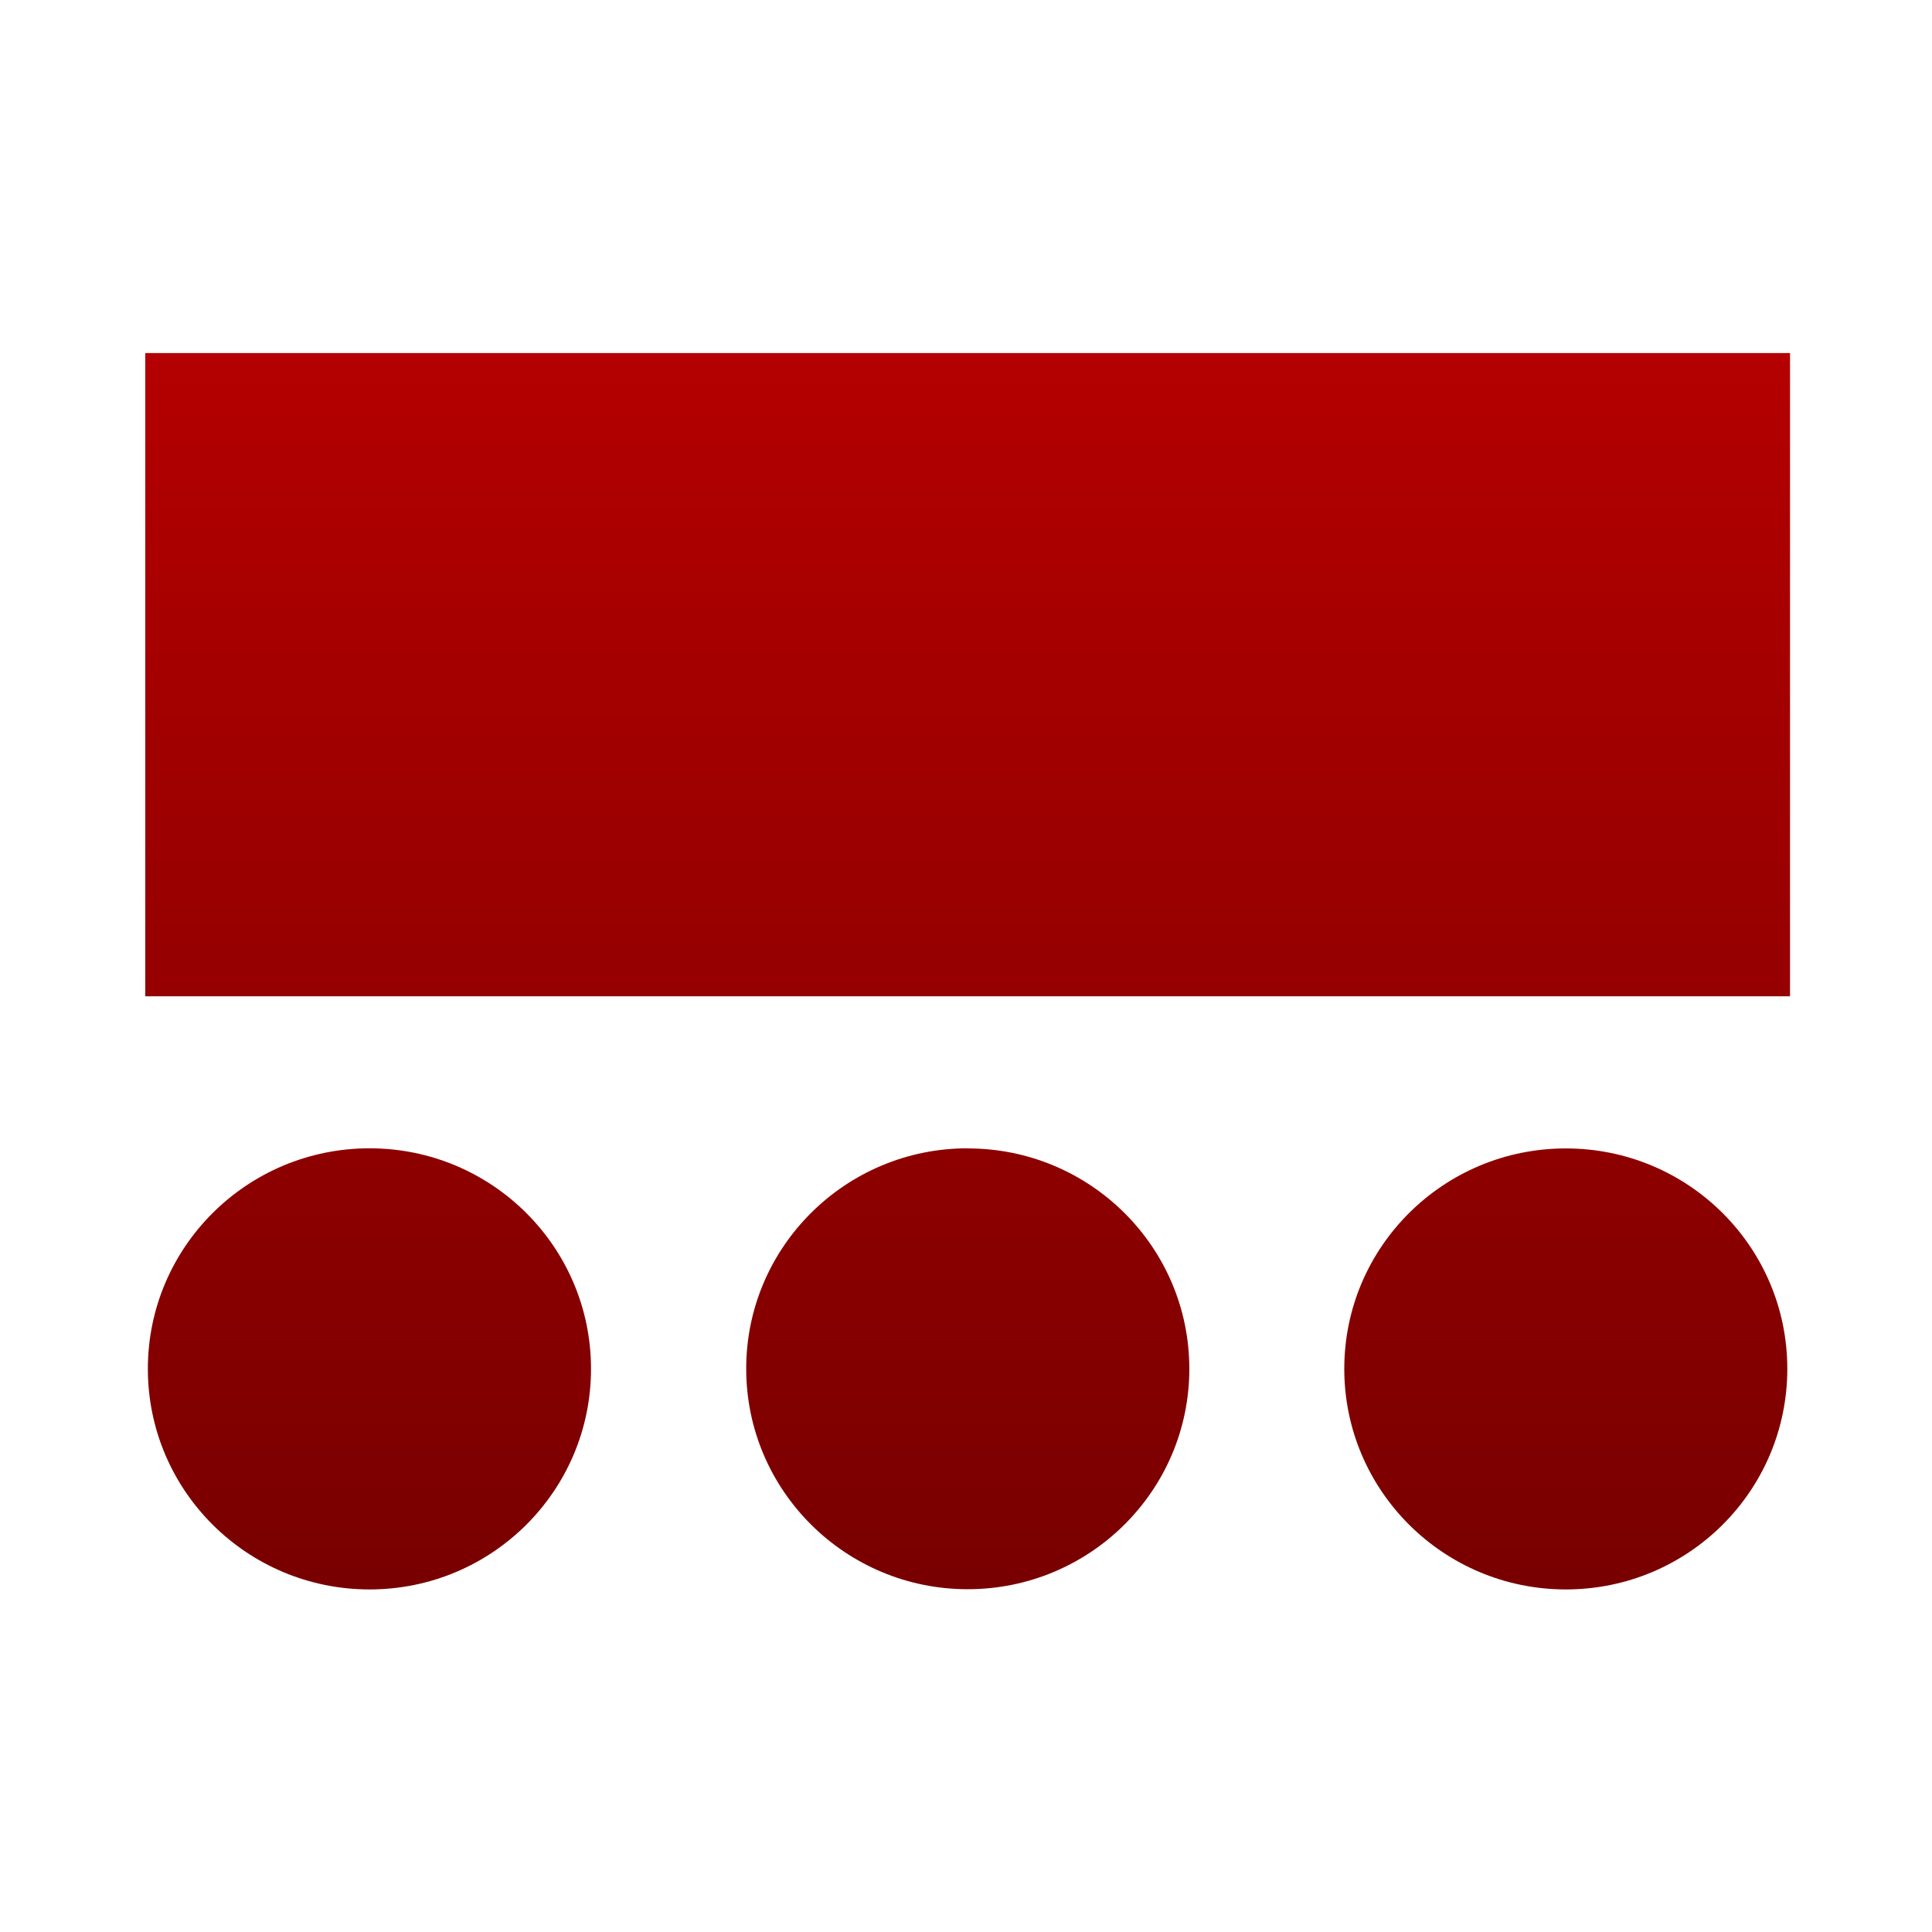 <svg xmlns="http://www.w3.org/2000/svg" xmlns:xlink="http://www.w3.org/1999/xlink" width="64" height="64" viewBox="0 0 64 64" version="1.1"><defs><linearGradient id="linear0" gradientUnits="userSpaceOnUse" x1="0" y1="0" x2="0" y2="1" gradientTransform="matrix(55.992,0,0,56,4.004,4)"><stop offset="0" style="stop-color:#bf0000;stop-opacity:1;"/><stop offset="1" style="stop-color:#6e0000;stop-opacity:1;"/></linearGradient></defs><g id="surface1"><path style=" stroke:none;fill-rule:nonzero;fill:url(#linear0);" d="M 4.812 11.695 L 4.812 33.004 L 59.297 33.004 L 59.297 11.695 Z M 12.242 38.039 C 8.188 38.039 4.898 41.309 4.898 45.344 C 4.898 49.383 8.188 52.652 12.242 52.652 C 16.297 52.652 19.578 49.383 19.578 45.344 C 19.578 41.312 16.297 38.039 12.242 38.039 M 32.055 38.039 C 28.008 38.039 24.719 41.309 24.719 45.34 C 24.719 49.375 28.008 52.645 32.055 52.645 C 36.109 52.645 39.398 49.375 39.398 45.344 C 39.398 41.309 36.109 38.043 32.062 38.043 M 51.871 38.043 C 47.816 38.043 44.531 41.309 44.531 45.344 C 44.531 49.375 47.816 52.652 51.871 52.652 C 55.926 52.652 59.207 49.383 59.207 45.344 C 59.207 41.309 55.926 38.043 51.871 38.043 "/></g></svg>
